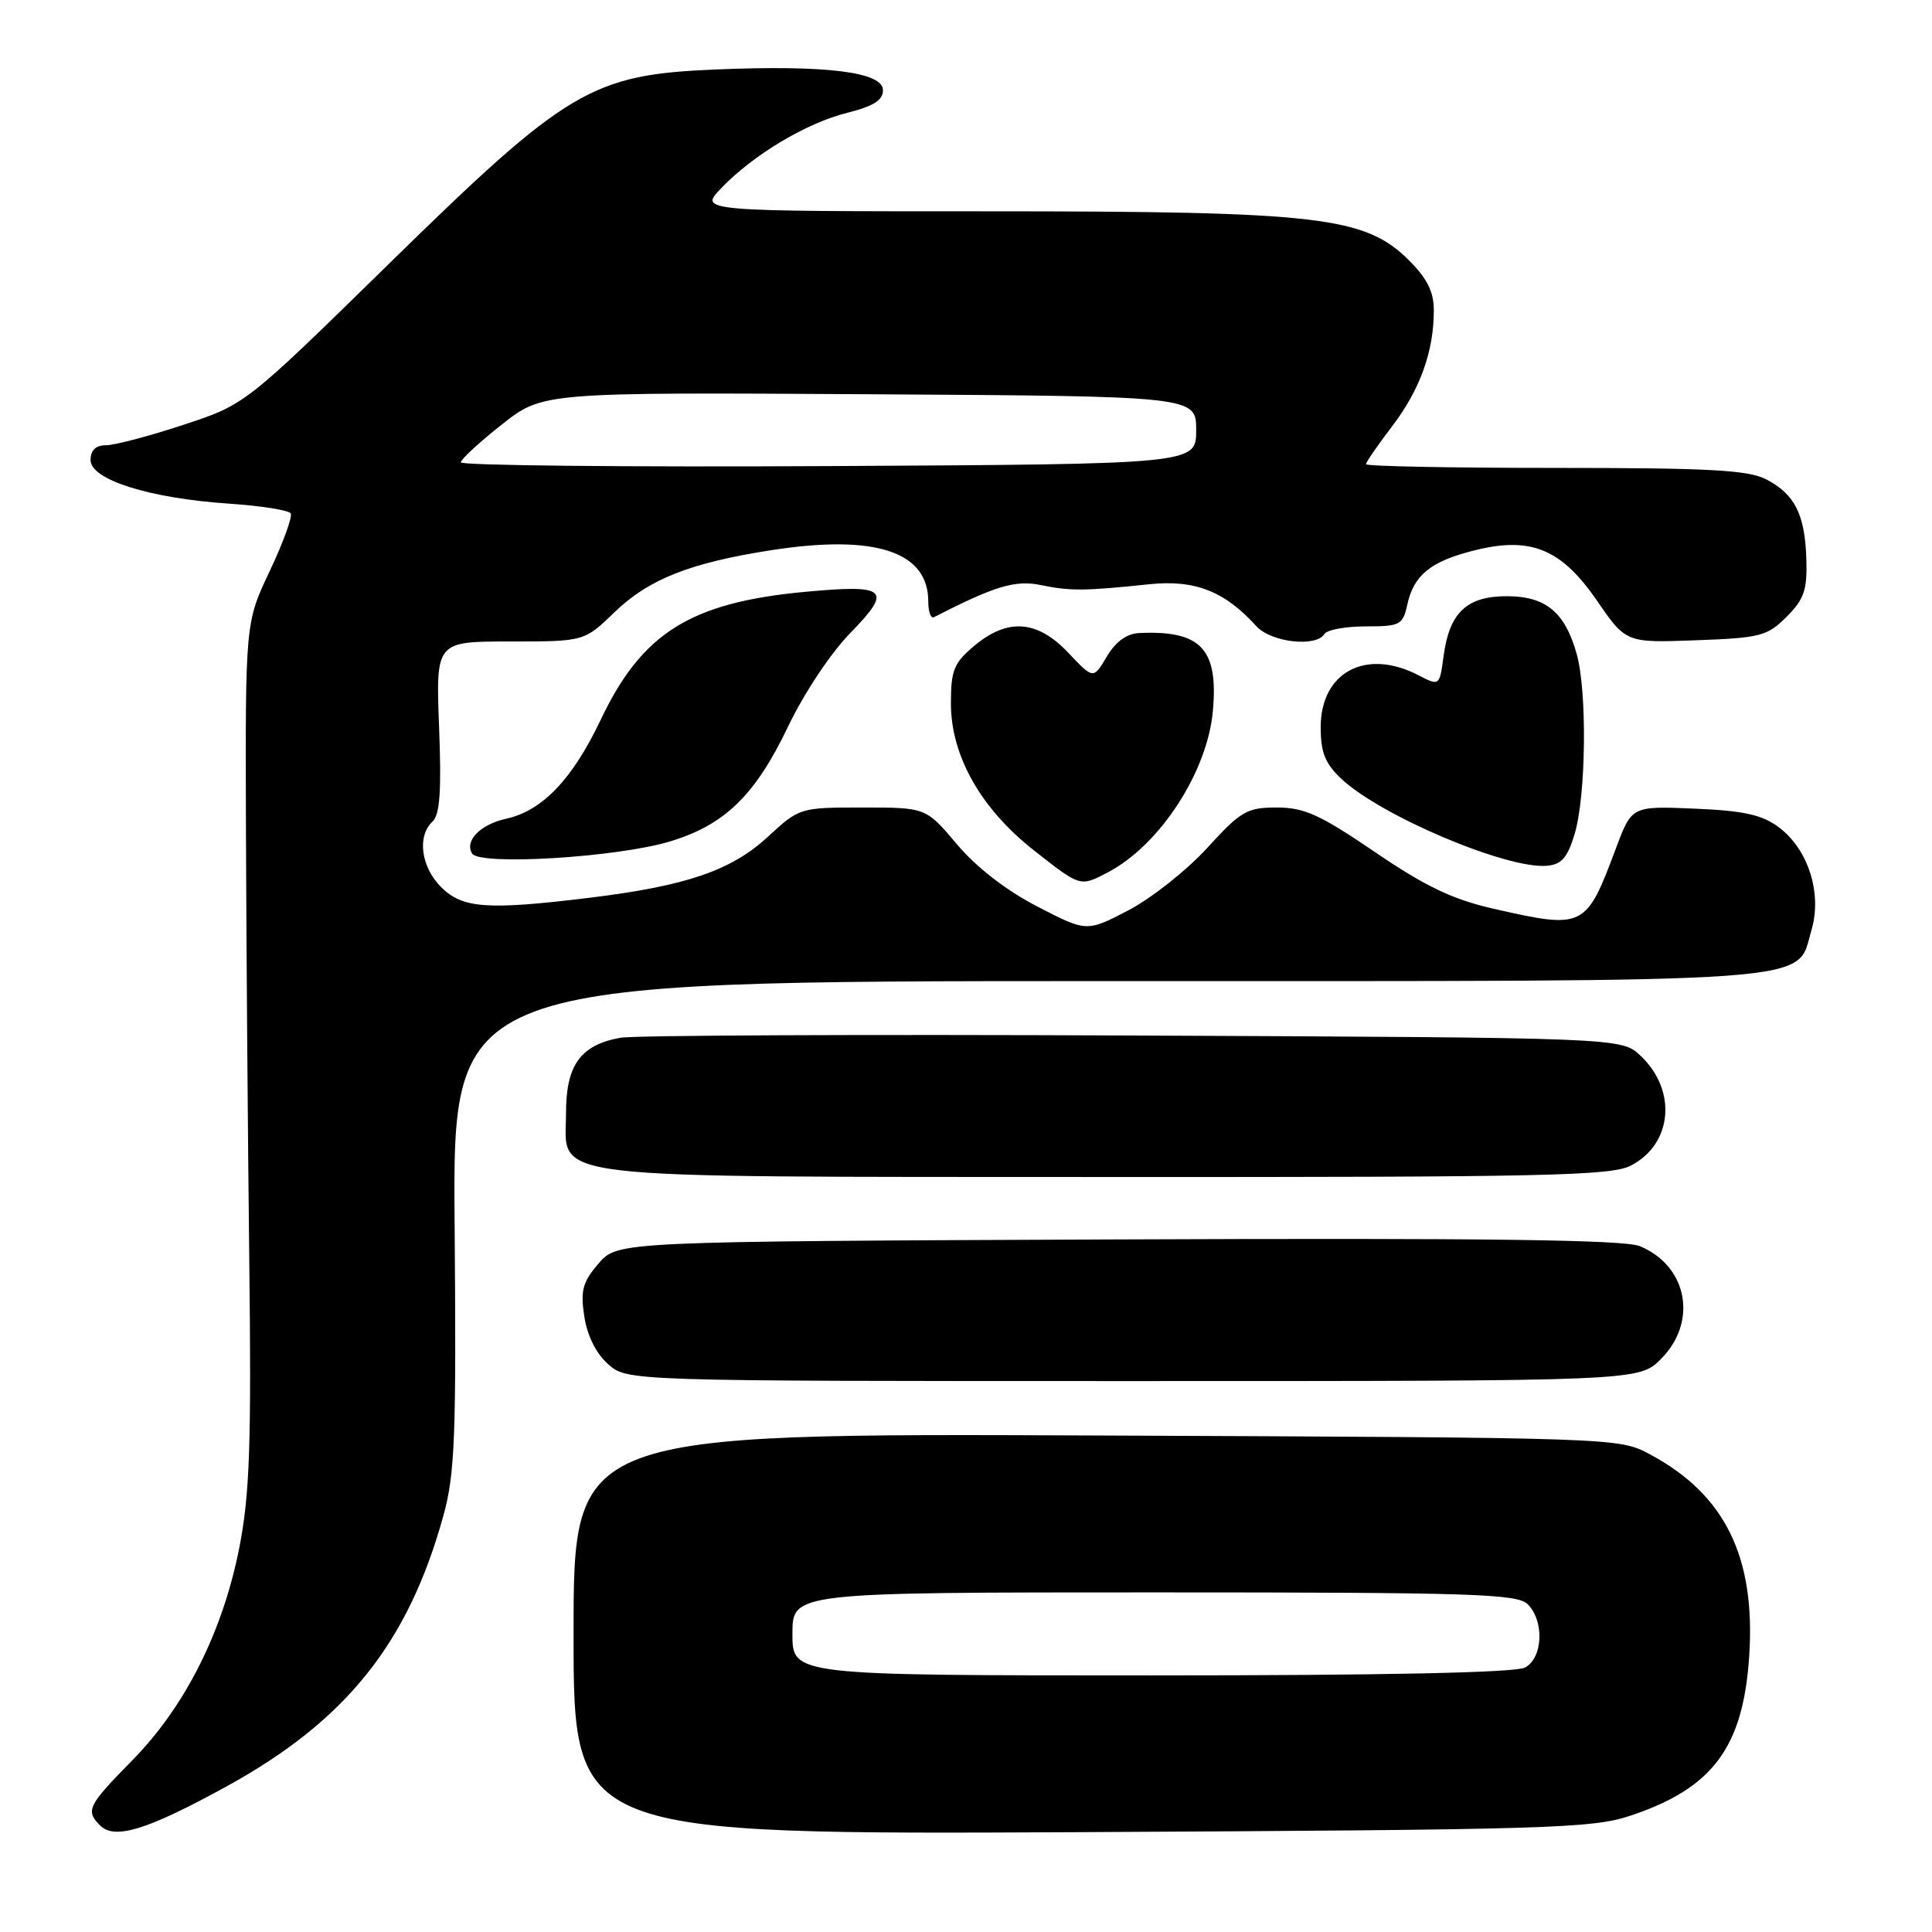 <?xml version="1.0" encoding="UTF-8" standalone="no"?>
<!DOCTYPE svg PUBLIC "-//W3C//DTD SVG 1.1//EN" "http://www.w3.org/Graphics/SVG/1.1/DTD/svg11.dtd" >
<svg xmlns="http://www.w3.org/2000/svg" xmlns:xlink="http://www.w3.org/1999/xlink" version="1.1" viewBox="0 0 256 256">
 <g >
 <path fill="currentColor"
d=" M 29.98 236.73 C 45.84 228.03 54.07 217.76 58.75 200.84 C 60.28 195.30 60.47 190.44 60.24 162.25 C 59.97 130.00 59.97 130.00 146.54 130.00 C 243.06 130.00 237.92 130.37 240.03 123.24 C 241.47 118.38 239.60 112.51 235.68 109.60 C 233.47 107.96 231.05 107.42 224.54 107.15 C 216.22 106.80 216.22 106.80 214.13 112.38 C 210.15 123.02 209.91 123.14 197.89 120.41 C 192.47 119.17 188.90 117.47 182.20 112.91 C 174.90 107.94 172.83 107.00 169.19 107.00 C 165.22 107.00 164.43 107.46 159.95 112.37 C 157.25 115.32 152.56 119.03 149.52 120.62 C 143.99 123.50 143.99 123.50 137.44 120.11 C 133.30 117.97 129.38 114.93 126.79 111.86 C 122.69 107.00 122.69 107.00 114.32 107.00 C 105.99 107.00 105.94 107.01 101.72 110.90 C 96.88 115.36 90.91 117.40 78.03 118.97 C 64.56 120.61 61.28 120.37 58.45 117.55 C 55.78 114.87 55.24 110.79 57.31 108.86 C 58.29 107.94 58.51 104.81 58.18 96.32 C 57.75 85.00 57.75 85.00 67.59 85.00 C 77.42 85.00 77.42 85.00 81.46 81.09 C 85.95 76.75 91.48 74.56 102.22 72.90 C 115.96 70.77 123.00 73.07 123.00 79.69 C 123.00 81.05 123.34 81.99 123.75 81.78 C 131.81 77.65 134.53 76.83 137.89 77.52 C 141.84 78.33 143.67 78.32 152.23 77.42 C 158.31 76.78 162.26 78.32 166.47 82.97 C 168.42 85.12 174.39 85.80 175.50 84.00 C 175.84 83.45 178.31 83.00 180.98 83.00 C 185.53 83.00 185.88 82.81 186.48 80.10 C 187.33 76.20 189.58 74.38 195.32 72.94 C 202.83 71.05 206.86 72.70 211.61 79.59 C 215.45 85.18 215.45 85.18 224.71 84.84 C 233.27 84.53 234.16 84.29 236.73 81.73 C 239.06 79.40 239.48 78.17 239.35 74.10 C 239.17 68.16 237.82 65.48 234.02 63.51 C 231.64 62.28 226.44 62.00 206.05 62.00 C 192.27 62.00 181.00 61.78 181.00 61.51 C 181.00 61.24 182.56 58.98 184.46 56.49 C 188.15 51.65 189.99 46.57 189.99 41.15 C 190.00 38.70 189.13 36.93 186.73 34.53 C 180.90 28.70 174.94 28.00 130.87 28.00 C 92.63 28.00 92.63 28.00 95.54 24.96 C 99.80 20.51 106.82 16.31 112.25 14.95 C 115.73 14.08 117.00 13.28 117.00 11.95 C 117.00 9.54 109.50 8.60 95.00 9.20 C 78.38 9.88 75.24 11.74 51.51 34.98 C 32.50 53.60 32.50 53.60 24.28 56.30 C 19.77 57.79 15.15 59.00 14.03 59.00 C 12.68 59.00 12.00 59.66 12.00 60.96 C 12.00 63.56 19.79 66.02 30.27 66.73 C 34.55 67.02 38.26 67.60 38.52 68.03 C 38.78 68.45 37.53 71.88 35.75 75.65 C 32.50 82.50 32.50 82.50 32.59 110.00 C 32.64 125.12 32.84 150.78 33.03 167.00 C 33.32 191.34 33.09 197.98 31.73 204.97 C 29.56 216.12 24.54 226.13 17.54 233.24 C 11.63 239.25 11.31 239.90 13.25 241.87 C 15.17 243.82 19.47 242.50 29.98 236.73 Z  M 216.00 240.60 C 226.94 236.97 230.99 231.54 231.78 219.42 C 232.64 206.30 228.56 198.02 218.63 192.71 C 214.50 190.50 214.50 190.50 145.25 190.21 C 76.00 189.92 76.00 189.92 76.00 216.51 C 76.00 243.10 76.00 243.10 143.25 242.77 C 205.14 242.45 210.94 242.28 216.00 240.60 Z  M 220.08 180.08 C 225.00 175.15 223.62 167.74 217.28 165.12 C 215.23 164.27 196.71 164.03 148.15 164.23 C 81.83 164.50 81.83 164.50 79.31 167.42 C 77.20 169.88 76.90 170.99 77.42 174.42 C 77.81 176.98 78.98 179.34 80.57 180.75 C 83.11 183.00 83.11 183.00 150.13 183.00 C 217.15 183.00 217.15 183.00 220.08 180.08 Z  M 216.09 154.45 C 221.63 151.59 222.25 144.47 217.37 139.88 C 214.84 137.50 214.84 137.50 150.17 137.21 C 114.60 137.05 84.01 137.18 82.19 137.51 C 76.92 138.47 75.00 141.13 75.00 147.47 C 75.00 156.47 70.33 155.91 146.80 155.96 C 204.74 155.99 213.48 155.80 216.09 154.45 Z  M 146.80 115.59 C 153.68 111.98 159.98 102.31 160.71 94.22 C 161.46 85.98 159.13 83.51 150.97 83.88 C 149.28 83.96 147.84 85.01 146.65 87.01 C 144.88 90.01 144.88 90.01 141.57 86.51 C 137.46 82.15 133.51 81.86 129.08 85.59 C 126.39 87.85 126.00 88.82 126.00 93.20 C 126.00 100.14 129.96 107.14 137.00 112.68 C 143.20 117.55 143.11 117.52 146.80 115.59 Z  M 208.65 110.50 C 210.16 105.45 210.32 91.71 208.93 86.69 C 207.38 81.12 204.83 79.00 199.65 79.00 C 194.36 79.00 192.06 81.17 191.29 86.88 C 190.75 90.92 190.75 90.92 187.92 89.46 C 180.99 85.87 175.00 89.06 175.00 96.35 C 175.00 99.72 175.58 101.17 177.75 103.21 C 183.00 108.13 199.68 115.18 204.97 114.72 C 206.92 114.55 207.70 113.65 208.65 110.50 Z  M 88.76 111.50 C 96.03 109.31 100.07 105.38 104.42 96.28 C 106.56 91.81 110.10 86.49 112.75 83.79 C 118.30 78.10 117.53 77.41 106.70 78.42 C 91.47 79.84 85.05 83.86 79.57 95.43 C 75.85 103.25 71.86 107.43 67.09 108.48 C 63.64 109.24 61.52 111.41 62.56 113.10 C 63.56 114.72 81.78 113.61 88.76 111.50 Z  M 61.06 61.26 C 61.09 60.84 63.54 58.58 66.51 56.24 C 71.91 51.98 71.91 51.98 115.20 52.24 C 158.50 52.50 158.50 52.50 158.50 57.00 C 158.50 61.50 158.50 61.50 109.75 61.76 C 82.94 61.90 61.03 61.68 61.06 61.26 Z  M 105.00 216.50 C 105.00 211.00 105.00 211.00 152.93 211.00 C 195.17 211.00 201.04 211.19 202.43 212.57 C 204.66 214.80 204.45 219.69 202.07 220.96 C 200.81 221.64 183.44 222.00 152.57 222.00 C 105.00 222.00 105.00 222.00 105.00 216.50 Z "/>
</g>
</svg>
